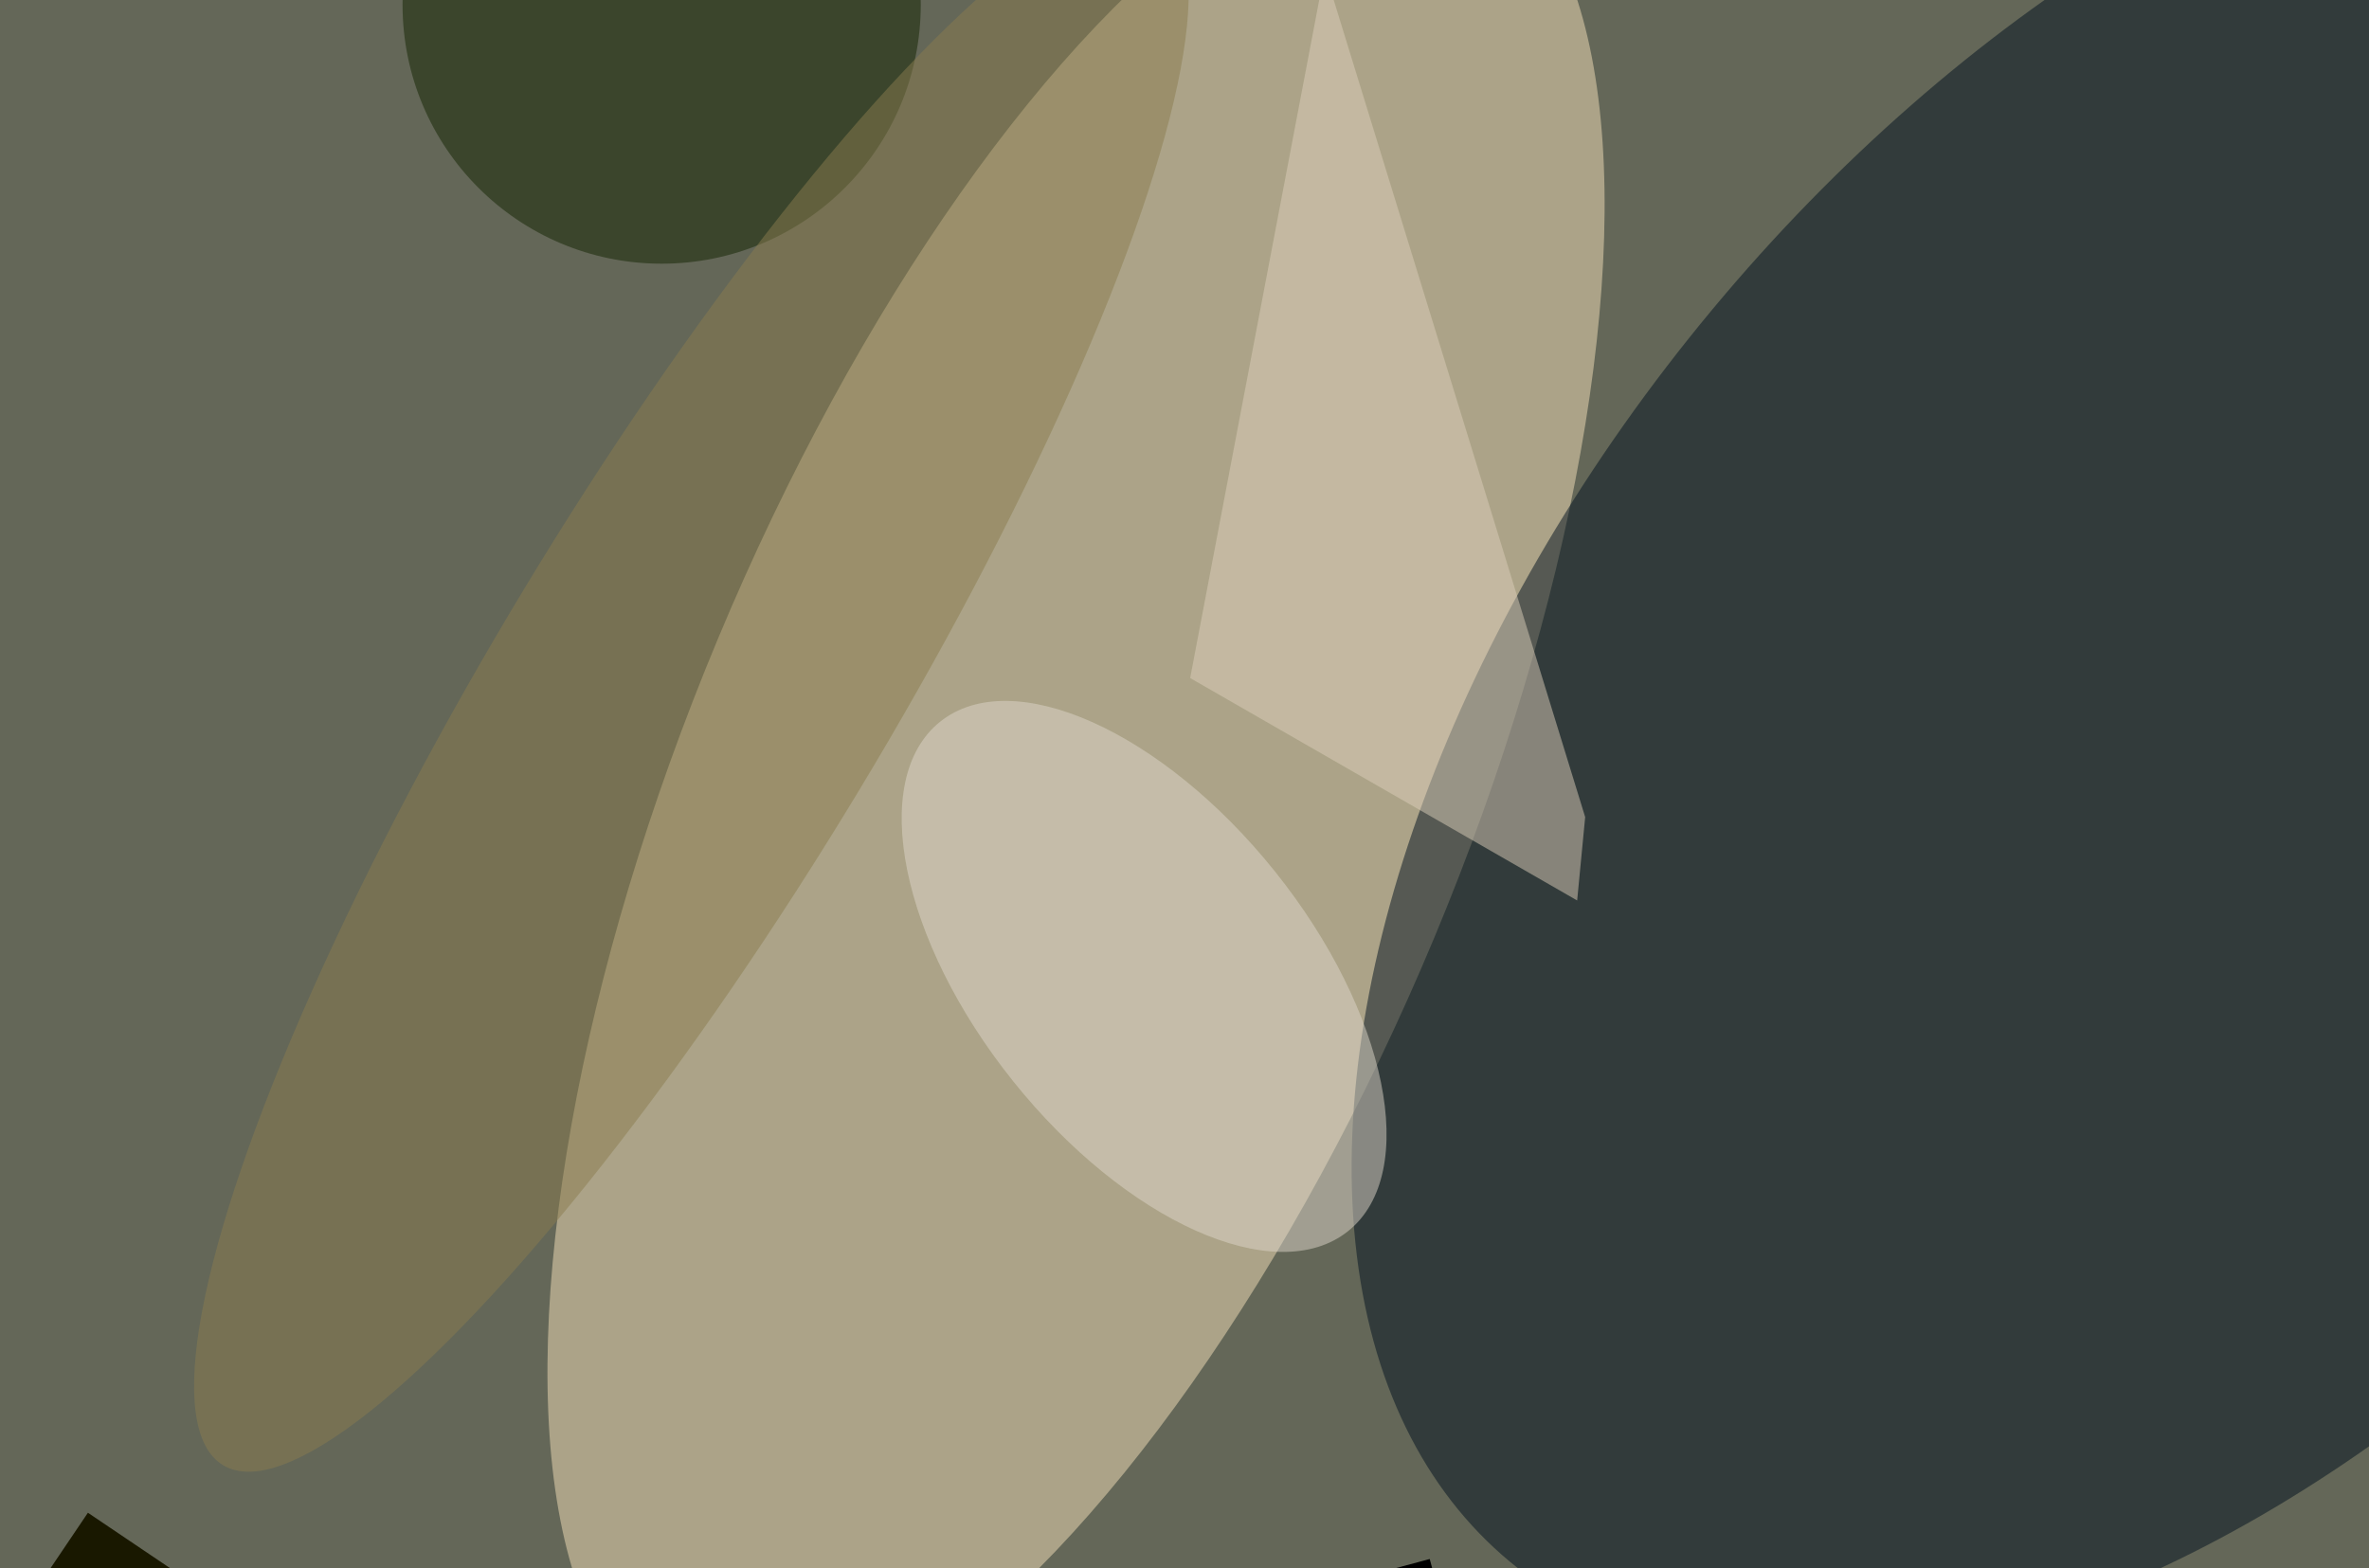 <svg xmlns="http://www.w3.org/2000/svg" viewBox="0 0 1024 678"><filter id="b"><feGaussianBlur stdDeviation="12" /></filter><path d="M0 0h1024v678H0z" fill="#646758" /><g filter="url(#b)" transform="scale(4) translate(0.5 0.5)"><g transform="translate(115.78 84.708) rotate(202.657) scale(41.941 109.045)"><ellipse fill="#f4dfb7" fill-opacity=".502" cx="0" cy="0" rx="1" ry="1" /></g><g transform="translate(238.124 77.554) rotate(399.748) scale(69.721 118.016)"><ellipse fill="#00111f" fill-opacity=".502" cx="0" cy="0" rx="1" ry="1" /></g><ellipse fill="#132500" fill-opacity=".502" cx="71" cy="0" rx="28" ry="28" /><path fill="#dcceb9" fill-opacity=".502" d="M142.657-3.647 128.111 72.785 169.931 96.824 170.798 87.813z" /><g transform="translate(9 163) rotate(34) scale(56 44)"><path d="M0 0h1024v678H0z" fill="#191800" /></g><g transform="translate(74.213 74.078) rotate(121.135) scale(97.878 21.117)"><ellipse fill="#8a7d4f" fill-opacity=".502" cx="0" cy="0" rx="1" ry="1" /></g><g transform="translate(123.136 105.033) rotate(231.31) scale(35.267 18.128)"><ellipse fill="#ded6ca" fill-opacity=".502" cx="0" cy="0" rx="1" ry="1" /></g><g transform="translate(154 168) rotate(75) scale(26 63)"><path d="M0 0h1024v678H0z" fill="#000" /></g></g></svg>